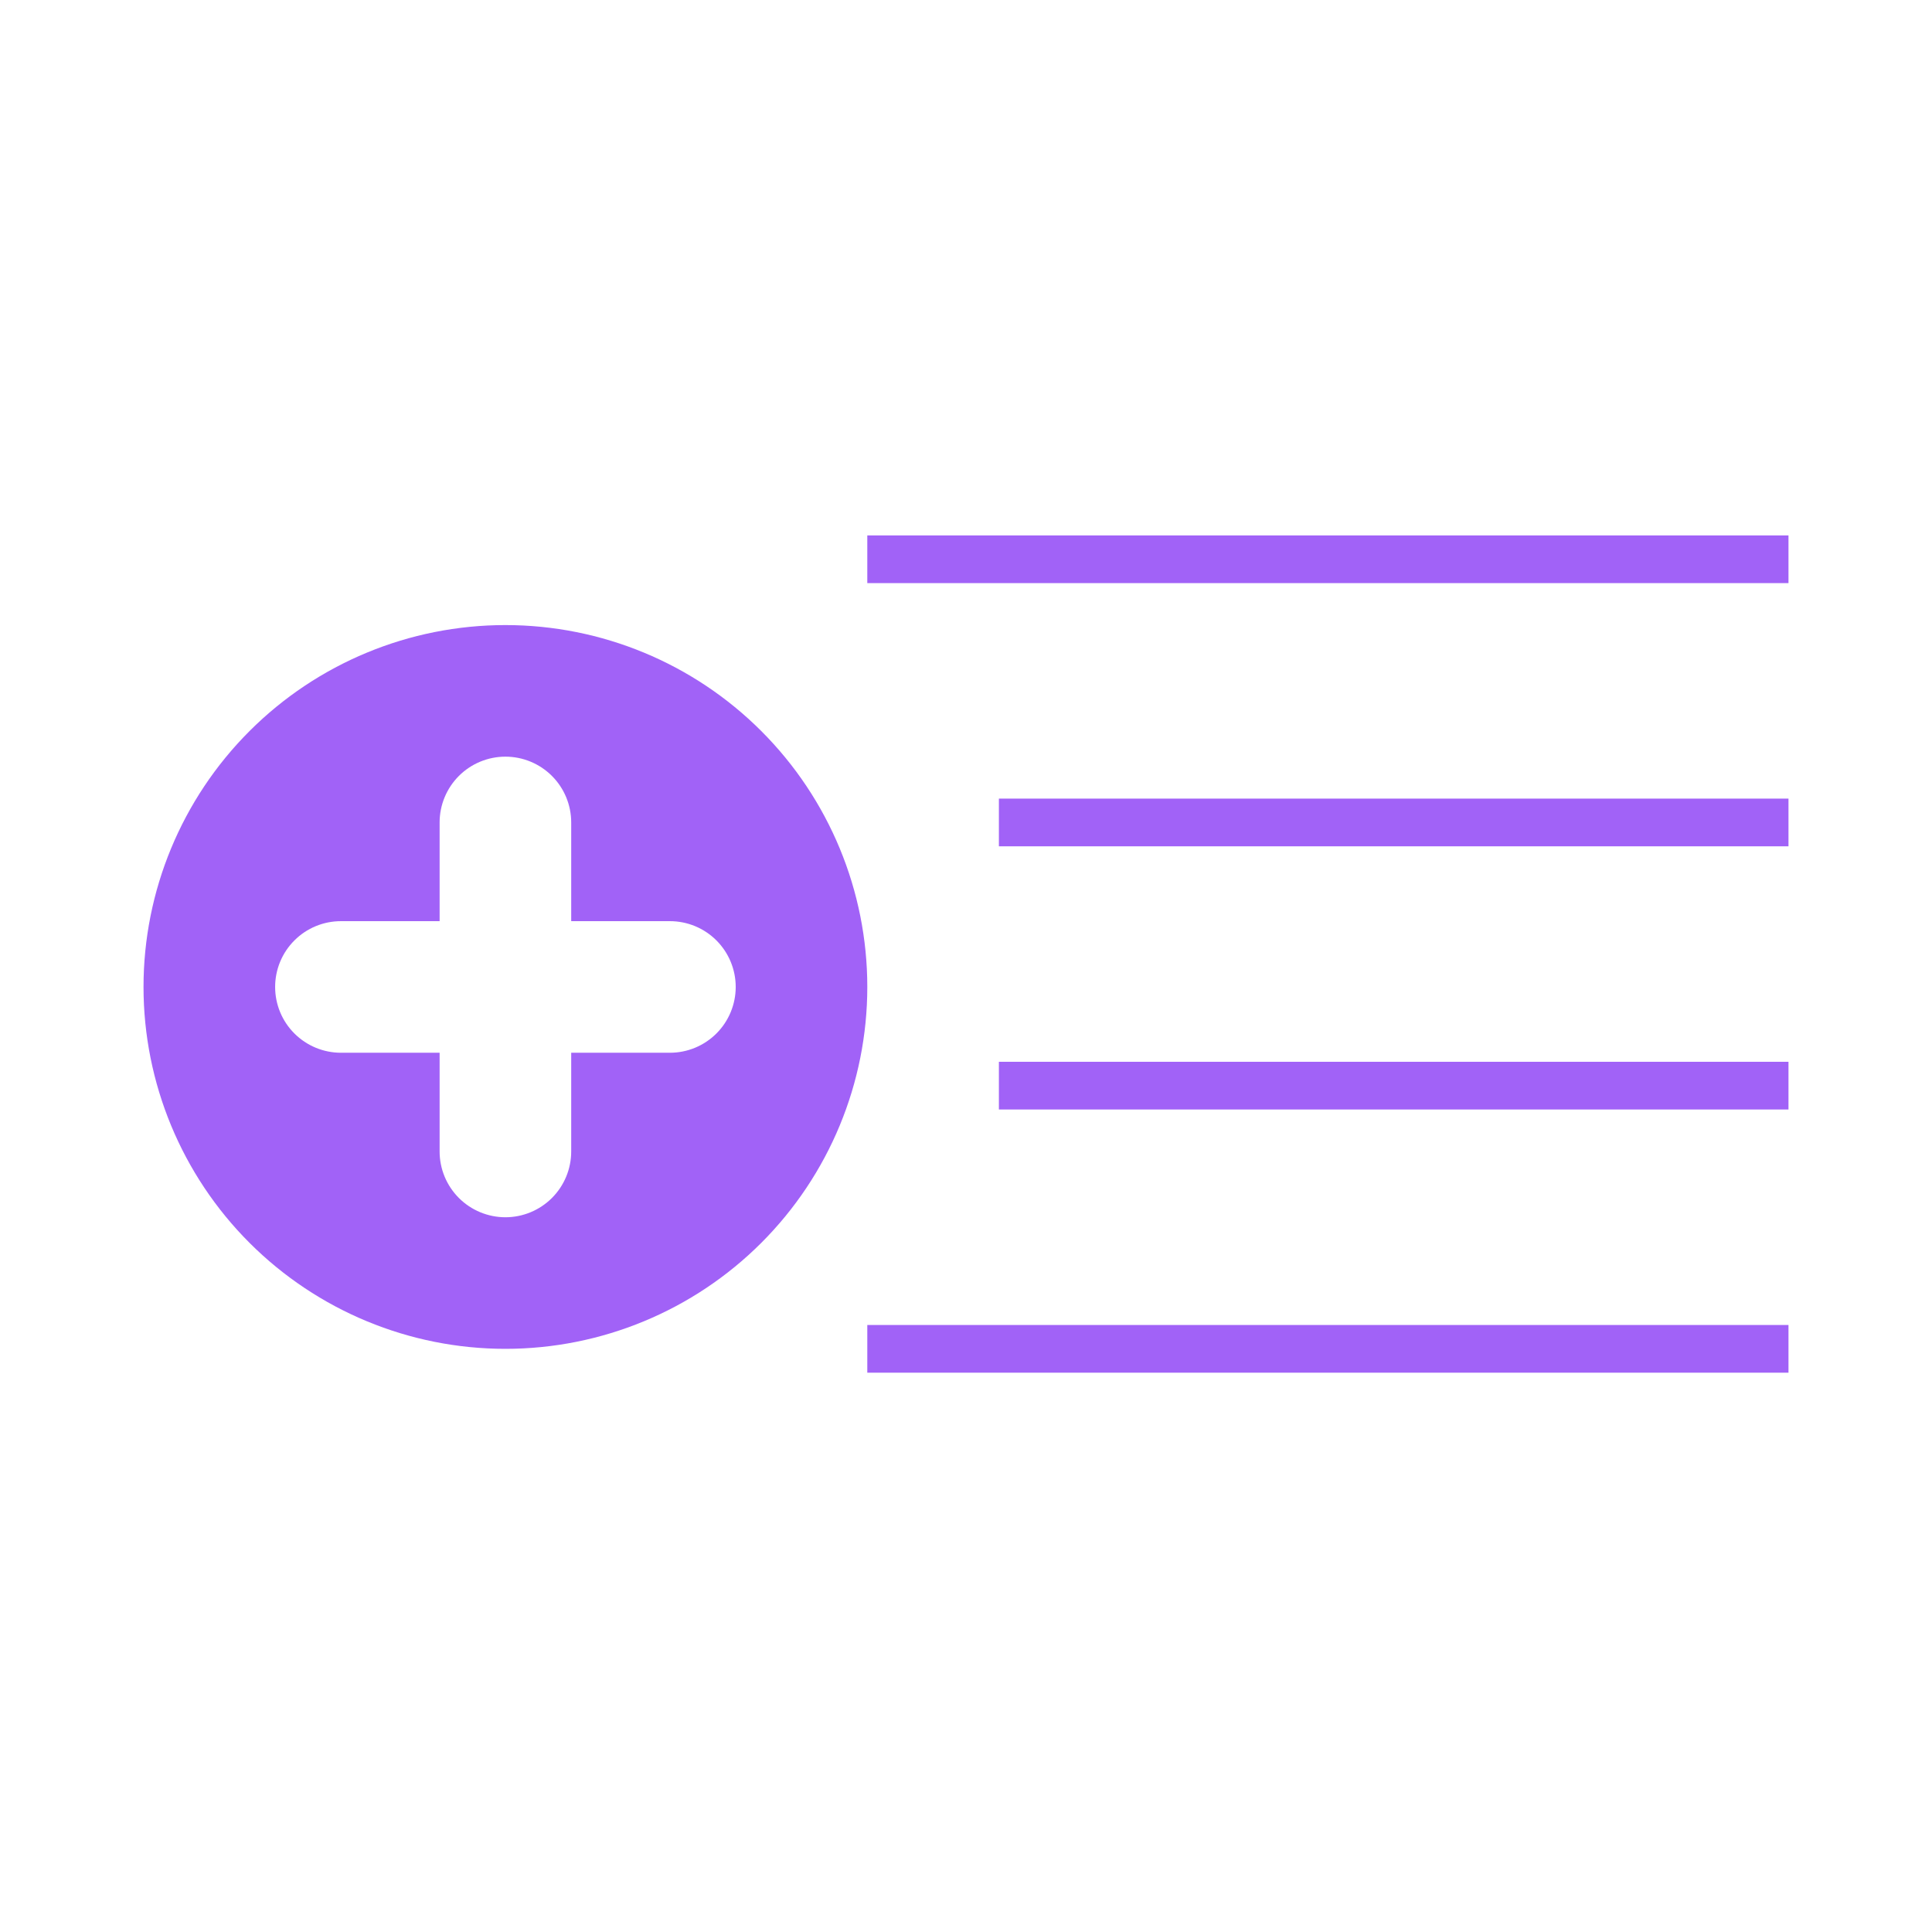 <svg width="81" height="80" viewBox="0 0 81 80" fill="none" xmlns="http://www.w3.org/2000/svg">
<path d="M21.19 26.207C17.166 26.207 13.307 27.805 10.461 30.651C7.616 33.496 6.017 37.355 6.017 41.379C6.017 45.403 7.616 49.263 10.461 52.108C13.307 54.953 17.166 56.552 21.19 56.552C25.214 56.552 29.073 54.953 31.918 52.108C34.764 49.263 36.362 45.403 36.362 41.379C36.362 37.355 34.764 33.496 31.918 30.651C29.073 27.805 25.214 26.207 21.19 26.207ZM28.086 44.138H23.948V48.276C23.948 49.008 23.658 49.709 23.14 50.227C22.623 50.744 21.921 51.035 21.19 51.035C20.458 51.035 19.756 50.744 19.239 50.227C18.722 49.709 18.431 49.008 18.431 48.276V44.138H14.293C13.562 44.138 12.86 43.847 12.343 43.33C11.825 42.813 11.535 42.111 11.535 41.379C11.535 40.648 11.825 39.946 12.343 39.429C12.86 38.911 13.562 38.621 14.293 38.621H18.431V34.483C18.431 33.751 18.722 33.05 19.239 32.532C19.756 32.015 20.458 31.724 21.19 31.724C21.921 31.724 22.623 32.015 23.14 32.532C23.658 33.05 23.948 33.751 23.948 34.483V38.621H28.086C28.818 38.621 29.52 38.911 30.037 39.429C30.554 39.946 30.845 40.648 30.845 41.379C30.845 42.111 30.554 42.813 30.037 43.33C29.52 43.847 28.818 44.138 28.086 44.138Z" fill="#A162F7"/>
<path d="M74.983 23.448H36.362M74.983 56.552H36.362H74.983ZM74.983 45.517H41.879H74.983ZM74.983 34.483H41.879H74.983Z" stroke="#A162F7" stroke-width="2" stroke-miterlimit="10"/>
</svg>

